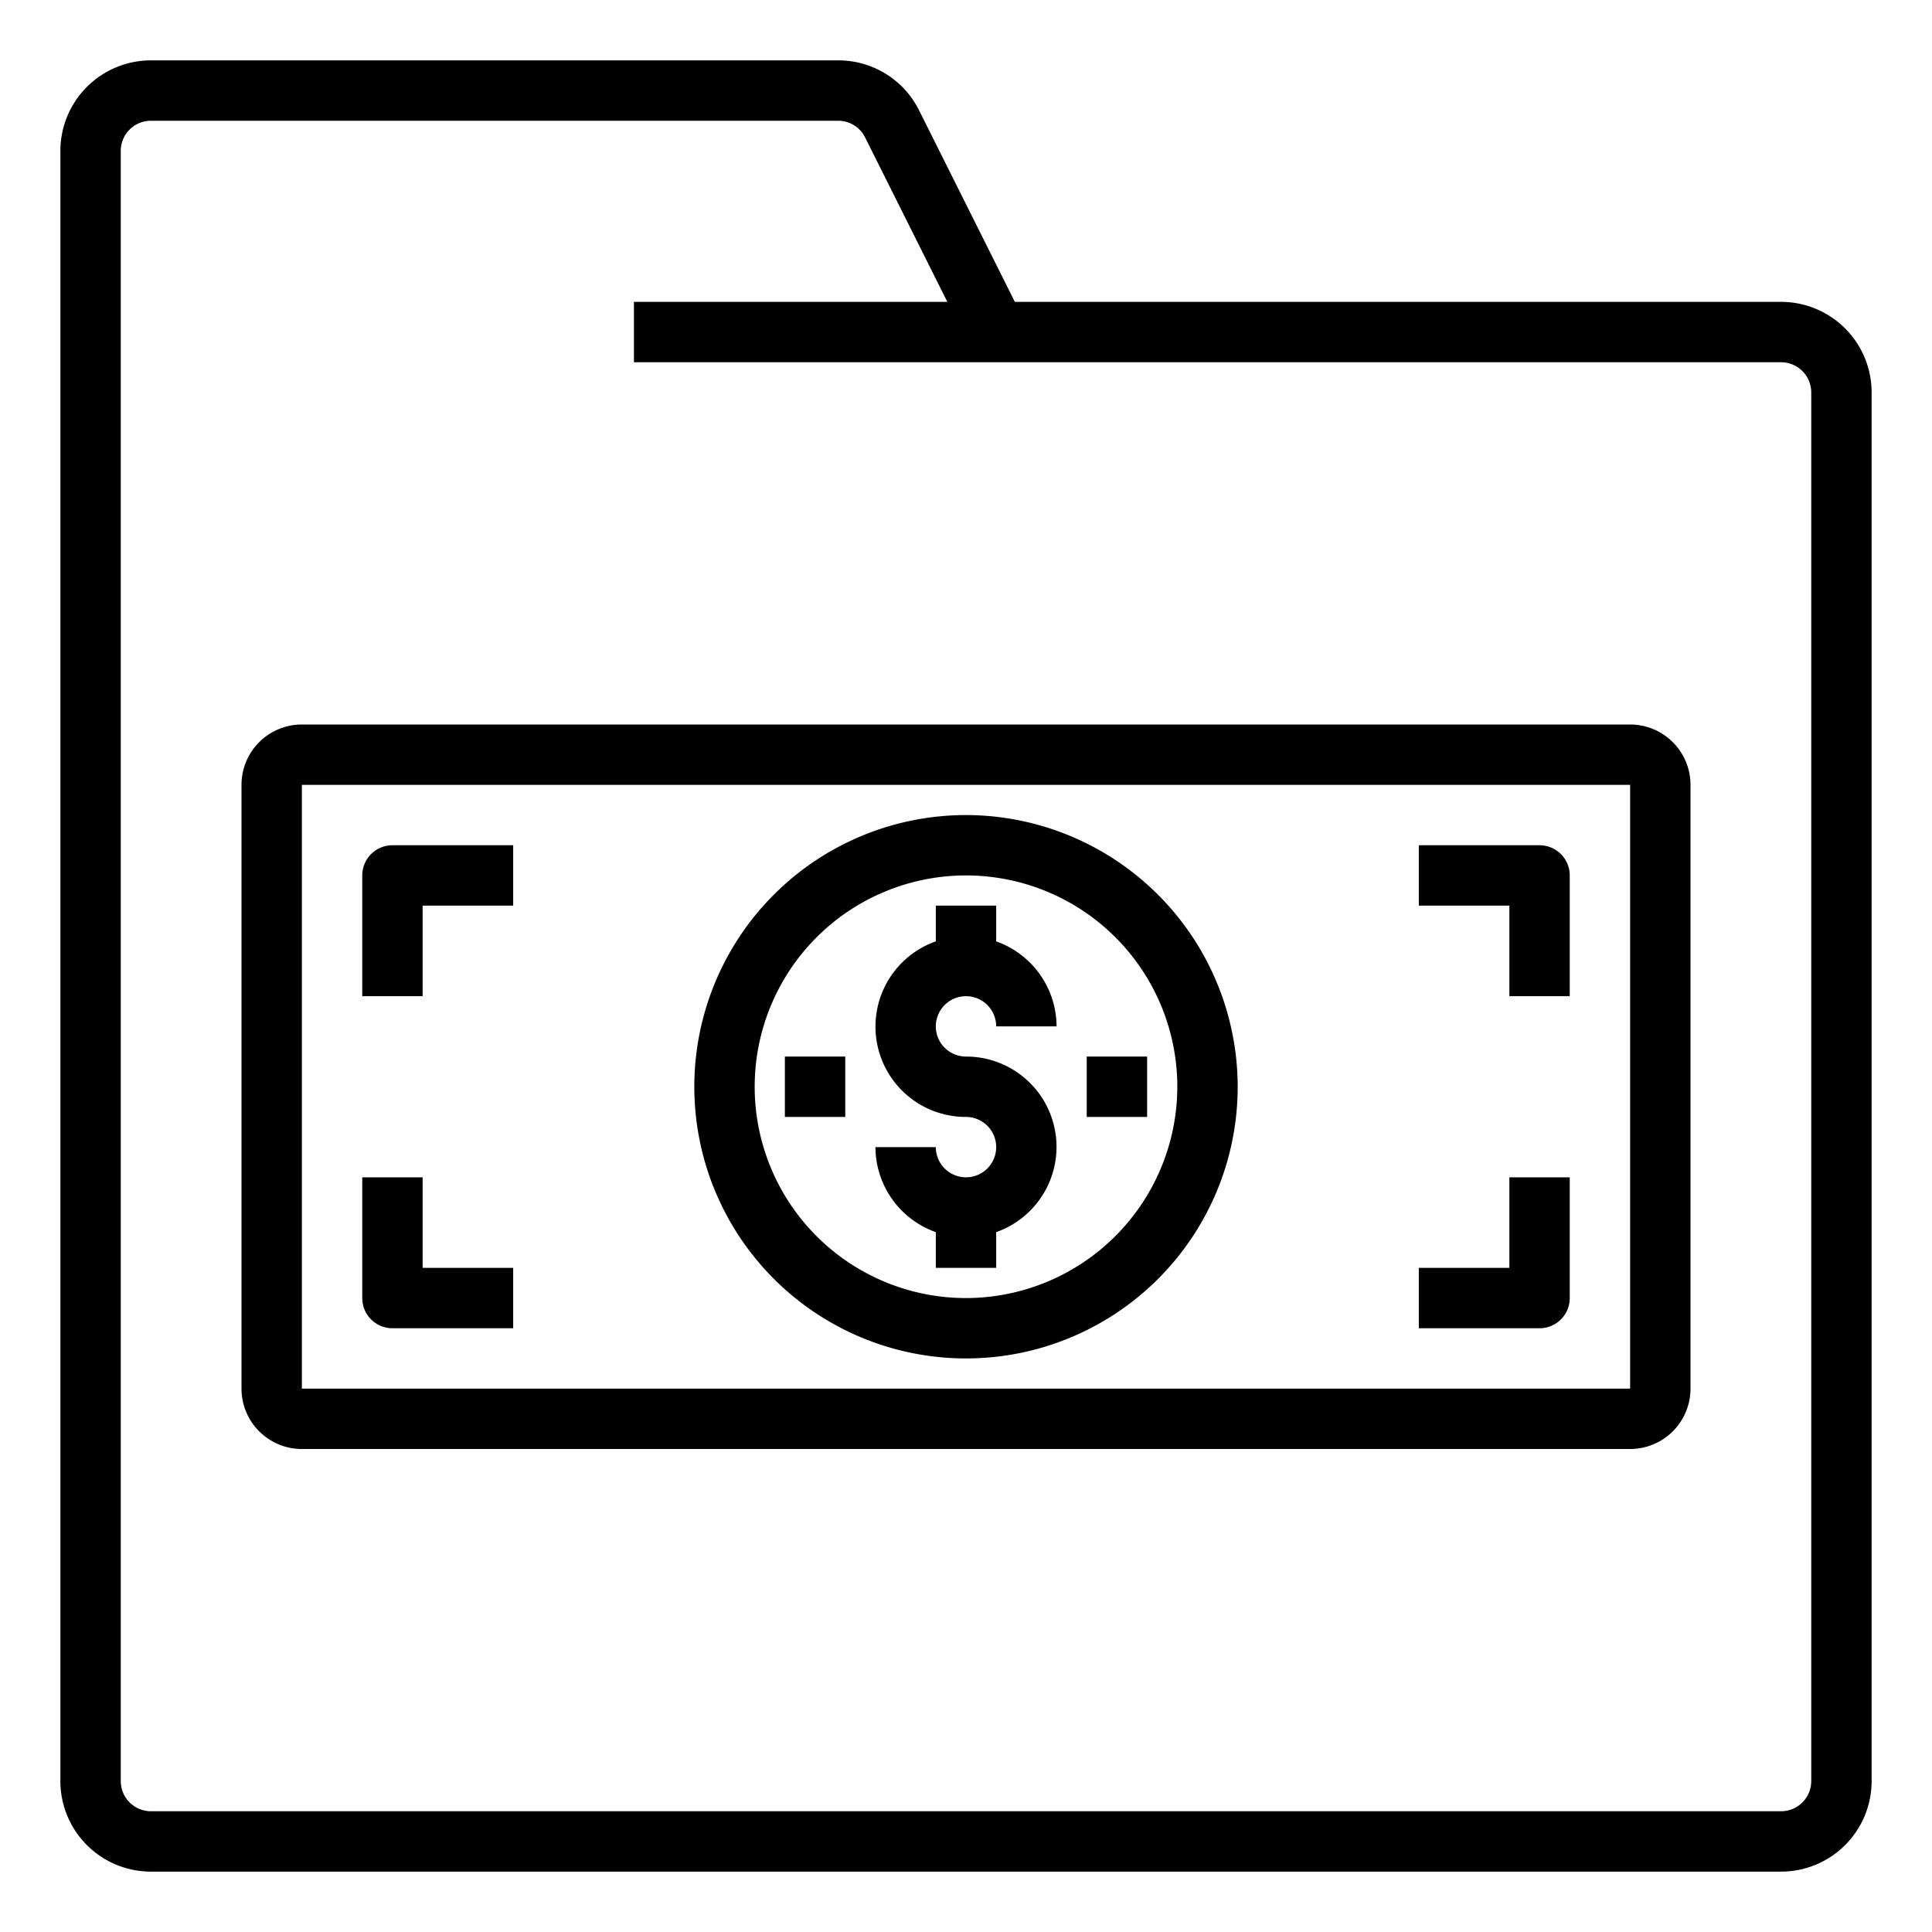 <svg xmlns="http://www.w3.org/2000/svg" viewBox="0 0 64 64" x="0px" y="0px"><title>Money-Document</title><g><path d="M59,10H33.618L30.447,3.658A2.984,2.984,0,0,0,27.764,2H5A3,3,0,0,0,2,5V59a3,3,0,0,0,3,3H59a3,3,0,0,0,3-3V13A3,3,0,0,0,59,10Zm1,49a1,1,0,0,1-1,1H5a1,1,0,0,1-1-1V5A1,1,0,0,1,5,4H27.764a.994.994,0,0,1,.894.553L31.382,10H21v2H59a1,1,0,0,1,1,1Z"></path><path d="M32,33a1,1,0,0,1,1,1h2a3,3,0,0,0-2-2.816V30H31v1.184A2.993,2.993,0,0,0,32,37a1,1,0,1,1-1,1H29a3,3,0,0,0,2,2.816V42h2V40.816A2.993,2.993,0,0,0,32,35a1,1,0,0,1,0-2Z"></path><path d="M32,27a9,9,0,1,0,9,9A9.01,9.01,0,0,0,32,27Zm0,16a7,7,0,1,1,7-7A7.008,7.008,0,0,1,32,43Z"></path><rect x="36" y="35" width="2" height="2"></rect><rect x="26" y="35" width="2" height="2"></rect><path d="M54,24H10a2,2,0,0,0-2,2V46a2,2,0,0,0,2,2H54a2,2,0,0,0,2-2V26A2,2,0,0,0,54,24ZM10,46V26H54V46Z"></path><path d="M12,29v4h2V30h3V28H13A1,1,0,0,0,12,29Z"></path><path d="M14,39H12v4a1,1,0,0,0,1,1h4V42H14Z"></path><path d="M51,28H47v2h3v3h2V29A1,1,0,0,0,51,28Z"></path><path d="M50,42H47v2h4a1,1,0,0,0,1-1V39H50Z"></path></g></svg>